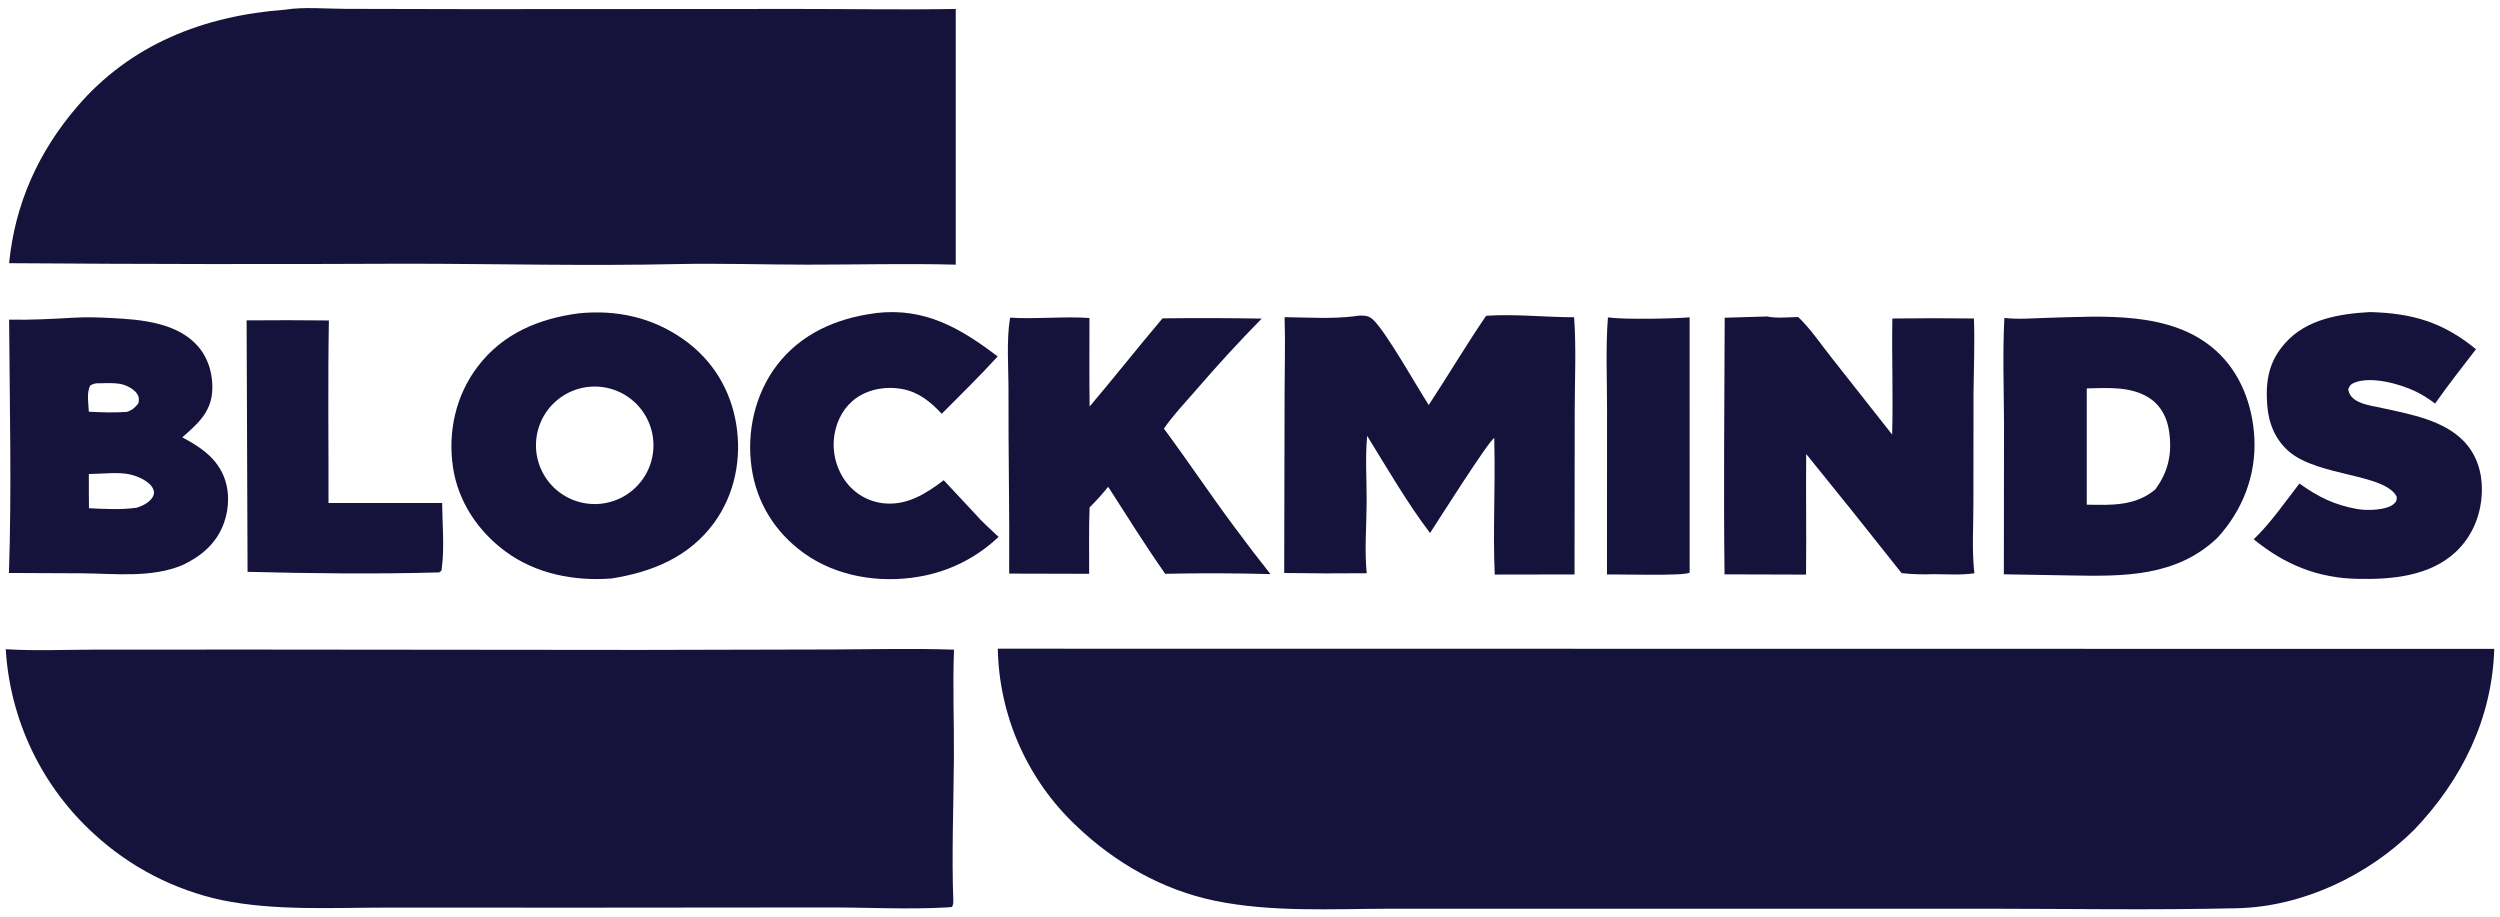 <svg width="218" height="80" viewBox="0 0 218 80" fill="none" xmlns="http://www.w3.org/2000/svg">
<path d="M87.007 56.566L217.498 56.583C217.319 62.666 214.66 68.02 210.521 72.352C206.5 76.349 200.782 79.067 195.072 79.199C187.867 79.365 180.629 79.247 173.42 79.24L138.627 79.244L121.121 79.241C116.102 79.251 110.88 79.563 105.938 78.546C101.379 77.607 97.21 75.226 93.862 72.021C93.73 71.897 93.6 71.772 93.472 71.644C93.343 71.517 93.216 71.388 93.091 71.258C92.965 71.128 92.841 70.996 92.719 70.862C92.597 70.729 92.477 70.594 92.358 70.458C92.239 70.321 92.122 70.183 92.007 70.044C91.892 69.905 91.778 69.764 91.666 69.622C91.555 69.48 91.445 69.336 91.336 69.191C91.228 69.046 91.121 68.9 91.017 68.753C90.912 68.605 90.81 68.456 90.709 68.306C90.608 68.156 90.509 68.005 90.412 67.852C90.315 67.699 90.219 67.546 90.126 67.391C90.033 67.236 89.941 67.079 89.852 66.922C89.763 66.765 89.675 66.607 89.59 66.447C89.504 66.288 89.421 66.128 89.339 65.966C89.258 65.805 89.178 65.642 89.101 65.479C89.023 65.315 88.948 65.151 88.875 64.986C88.801 64.82 88.73 64.654 88.661 64.487C88.592 64.32 88.525 64.152 88.46 63.983C88.394 63.814 88.332 63.645 88.271 63.474C88.21 63.304 88.151 63.133 88.095 62.961C88.038 62.789 87.984 62.617 87.932 62.444C87.879 62.271 87.829 62.097 87.781 61.922C87.734 61.748 87.688 61.573 87.644 61.398C87.601 61.222 87.559 61.046 87.52 60.869C87.481 60.693 87.444 60.516 87.409 60.338C87.374 60.161 87.342 59.983 87.311 59.804C87.281 59.626 87.253 59.447 87.227 59.269C87.201 59.09 87.178 58.91 87.156 58.731C87.135 58.551 87.116 58.371 87.099 58.191C87.082 58.011 87.067 57.831 87.055 57.65C87.042 57.47 87.032 57.289 87.024 57.109C87.016 56.928 87.01 56.747 87.007 56.566Z" fill="#15133B"/>
<path d="M0.502 56.612C3.052 56.769 5.664 56.654 8.223 56.648L21.465 56.64L55.766 56.673L72.631 56.633C76.145 56.623 79.679 56.527 83.189 56.65C83.065 59.82 83.205 63.015 83.18 66.189C83.148 70.322 82.981 74.482 83.13 78.612C83.129 78.823 83.1 78.897 83.02 79.087C82.874 79.102 82.727 79.118 82.58 79.126C79.206 79.319 75.708 79.126 72.322 79.129L51.264 79.147L33.745 79.143C29.004 79.14 23.981 79.444 19.32 78.486C18.805 78.375 18.296 78.247 17.79 78.103C17.284 77.958 16.784 77.797 16.289 77.619C15.794 77.441 15.306 77.248 14.824 77.037C14.342 76.827 13.867 76.601 13.4 76.36C12.933 76.118 12.474 75.862 12.024 75.59C11.574 75.318 11.133 75.031 10.702 74.73C10.271 74.429 9.85 74.114 9.44 73.785C9.03 73.456 8.631 73.114 8.243 72.759C8.101 72.63 7.961 72.5 7.823 72.369C7.684 72.237 7.547 72.103 7.412 71.968C7.276 71.833 7.142 71.696 7.01 71.558C6.878 71.419 6.748 71.28 6.619 71.138C6.49 70.996 6.364 70.853 6.238 70.709C6.113 70.564 5.99 70.418 5.868 70.27C5.746 70.123 5.627 69.974 5.509 69.823C5.39 69.673 5.274 69.521 5.16 69.368C5.045 69.214 4.933 69.059 4.822 68.903C4.712 68.747 4.603 68.59 4.496 68.431C4.389 68.273 4.284 68.113 4.181 67.951C4.078 67.79 3.977 67.628 3.878 67.464C3.779 67.3 3.682 67.136 3.587 66.97C3.492 66.804 3.399 66.636 3.308 66.468C3.217 66.3 3.129 66.131 3.042 65.96C2.955 65.79 2.87 65.618 2.787 65.446C2.705 65.273 2.624 65.1 2.546 64.925C2.467 64.751 2.391 64.576 2.316 64.399C2.242 64.223 2.17 64.046 2.1 63.868C2.03 63.69 1.962 63.511 1.897 63.331C1.831 63.151 1.768 62.971 1.706 62.79C1.645 62.608 1.586 62.427 1.529 62.244C1.473 62.061 1.418 61.878 1.366 61.694C1.313 61.51 1.263 61.325 1.215 61.14C1.167 60.955 1.121 60.769 1.078 60.583C1.035 60.397 0.993 60.21 0.955 60.023C0.916 59.835 0.879 59.648 0.845 59.459C0.81 59.271 0.778 59.083 0.749 58.894C0.719 58.705 0.691 58.516 0.666 58.326C0.641 58.136 0.618 57.946 0.597 57.756C0.577 57.566 0.559 57.376 0.543 57.185C0.527 56.994 0.513 56.803 0.502 56.612Z" fill="#15133B"/>
<path d="M24.851 0.845C26.497 0.583 28.434 0.768 30.111 0.772L41.075 0.796L69.395 0.78C74.041 0.777 78.697 0.859 83.341 0.78L83.341 23.078C79.036 22.966 74.711 23.08 70.403 23.078C66.63 23.077 62.842 22.949 59.072 23.027C51.185 23.202 43.266 23 35.376 22.995C23.849 23.049 12.321 23.035 0.794 22.95C1.303 17.792 3.33 13.275 6.697 9.336C11.392 3.841 17.795 1.374 24.851 0.845Z" fill="#15133B"/>
<path d="M50.493 27.319C53.79 26.996 56.904 27.679 59.627 29.611C62.131 31.388 63.708 33.969 64.2 36.995C64.687 39.99 64.073 43.118 62.269 45.589C60.086 48.579 56.853 49.892 53.304 50.445C50.072 50.69 46.733 50.041 44.089 48.096C41.678 46.323 39.94 43.722 39.499 40.74C39.039 37.635 39.749 34.468 41.658 31.961C43.855 29.073 46.985 27.783 50.493 27.319ZM52.451 43.919C52.563 43.906 52.674 43.89 52.785 43.869C52.896 43.849 53.006 43.825 53.115 43.797C53.224 43.77 53.332 43.739 53.44 43.704C53.547 43.669 53.653 43.631 53.758 43.589C53.862 43.547 53.965 43.502 54.067 43.454C54.169 43.405 54.269 43.353 54.367 43.298C54.465 43.243 54.561 43.184 54.656 43.123C54.75 43.062 54.842 42.997 54.932 42.929C55.023 42.862 55.111 42.791 55.196 42.718C55.282 42.645 55.364 42.569 55.445 42.489C55.526 42.411 55.603 42.329 55.678 42.245C55.754 42.161 55.826 42.075 55.895 41.986C55.965 41.897 56.031 41.806 56.094 41.713C56.158 41.62 56.218 41.525 56.275 41.428C56.332 41.331 56.386 41.232 56.437 41.131C56.487 41.031 56.535 40.928 56.578 40.825C56.622 40.721 56.663 40.616 56.7 40.509C56.736 40.403 56.77 40.295 56.8 40.187C56.83 40.078 56.856 39.968 56.878 39.858C56.901 39.748 56.92 39.637 56.935 39.525C56.951 39.413 56.962 39.301 56.97 39.189C56.978 39.077 56.982 38.964 56.983 38.851C56.983 38.739 56.98 38.626 56.973 38.514C56.966 38.401 56.955 38.289 56.941 38.177C56.926 38.066 56.908 37.955 56.887 37.844C56.865 37.733 56.84 37.624 56.811 37.515C56.782 37.406 56.749 37.298 56.713 37.191C56.677 37.084 56.638 36.979 56.595 36.875C56.552 36.771 56.505 36.668 56.456 36.567C56.406 36.466 56.353 36.367 56.297 36.269C56.24 36.172 56.181 36.076 56.118 35.982C56.056 35.888 55.99 35.797 55.921 35.708C55.853 35.618 55.781 35.531 55.707 35.447C55.632 35.362 55.555 35.28 55.475 35.2C55.395 35.121 55.313 35.044 55.228 34.97C55.143 34.896 55.056 34.825 54.967 34.757C54.877 34.688 54.785 34.623 54.691 34.56C54.597 34.498 54.502 34.439 54.404 34.383C54.306 34.327 54.206 34.275 54.105 34.225C54.004 34.176 53.901 34.13 53.797 34.087C53.693 34.044 53.587 34.005 53.48 33.97C53.373 33.934 53.265 33.902 53.156 33.873C53.047 33.845 52.937 33.82 52.827 33.799C52.716 33.778 52.605 33.76 52.493 33.746C52.381 33.732 52.269 33.722 52.157 33.715C52.044 33.709 51.932 33.706 51.819 33.707C51.706 33.708 51.594 33.712 51.481 33.72C51.369 33.729 51.257 33.741 51.145 33.756C51.063 33.768 50.981 33.782 50.899 33.797C50.818 33.813 50.736 33.83 50.655 33.85C50.574 33.869 50.494 33.891 50.414 33.914C50.334 33.938 50.255 33.963 50.177 33.99C50.098 34.018 50.02 34.047 49.943 34.078C49.866 34.109 49.789 34.142 49.714 34.177C49.638 34.212 49.564 34.249 49.49 34.287C49.416 34.326 49.343 34.366 49.271 34.408C49.2 34.45 49.129 34.494 49.059 34.539C48.989 34.585 48.921 34.632 48.853 34.68C48.786 34.729 48.72 34.78 48.655 34.832C48.59 34.884 48.526 34.938 48.464 34.993C48.402 35.048 48.341 35.104 48.281 35.162C48.222 35.221 48.164 35.28 48.107 35.341C48.05 35.402 47.995 35.464 47.941 35.528C47.888 35.591 47.836 35.656 47.785 35.723C47.735 35.789 47.686 35.856 47.639 35.924C47.592 35.993 47.546 36.063 47.502 36.133C47.459 36.204 47.416 36.276 47.376 36.349C47.336 36.422 47.297 36.495 47.261 36.57C47.224 36.645 47.189 36.72 47.156 36.797C47.123 36.873 47.092 36.95 47.063 37.028C47.033 37.106 47.006 37.184 46.981 37.264C46.955 37.343 46.932 37.423 46.91 37.503C46.889 37.583 46.869 37.664 46.851 37.745C46.834 37.827 46.818 37.909 46.804 37.991C46.791 38.073 46.779 38.155 46.77 38.238C46.76 38.321 46.752 38.404 46.747 38.486C46.741 38.569 46.738 38.653 46.736 38.736C46.735 38.819 46.735 38.902 46.738 38.985C46.74 39.068 46.745 39.151 46.751 39.234C46.758 39.318 46.766 39.4 46.777 39.483C46.788 39.565 46.8 39.648 46.815 39.729C46.83 39.811 46.846 39.893 46.865 39.974C46.883 40.055 46.904 40.136 46.926 40.216C46.949 40.296 46.973 40.375 47 40.454C47.026 40.533 47.054 40.612 47.084 40.689C47.115 40.767 47.147 40.843 47.181 40.919C47.215 40.995 47.25 41.07 47.288 41.145C47.325 41.219 47.365 41.292 47.406 41.364C47.447 41.437 47.49 41.508 47.535 41.578C47.579 41.649 47.626 41.718 47.674 41.786C47.722 41.854 47.771 41.92 47.822 41.986C47.874 42.051 47.927 42.116 47.981 42.179C48.035 42.242 48.091 42.303 48.149 42.364C48.206 42.424 48.265 42.483 48.325 42.54C48.385 42.597 48.447 42.653 48.51 42.708C48.573 42.762 48.637 42.815 48.703 42.866C48.769 42.917 48.835 42.967 48.903 43.015C48.971 43.063 49.04 43.109 49.11 43.154C49.181 43.199 49.252 43.242 49.324 43.283C49.397 43.324 49.47 43.363 49.544 43.401C49.618 43.438 49.694 43.474 49.769 43.508C49.845 43.542 49.922 43.574 50 43.605C50.077 43.635 50.156 43.663 50.234 43.689C50.313 43.716 50.393 43.74 50.473 43.763C50.553 43.785 50.634 43.806 50.715 43.824C50.796 43.843 50.877 43.859 50.959 43.874C51.041 43.889 51.123 43.901 51.206 43.912C51.289 43.922 51.371 43.931 51.454 43.938C51.537 43.944 51.62 43.949 51.703 43.951C51.786 43.954 51.87 43.954 51.953 43.953C52.036 43.951 52.119 43.948 52.202 43.942C52.285 43.937 52.368 43.929 52.451 43.919Z" fill="#15133B"/>
<path d="M129.589 27.536C132.105 27.362 134.736 27.666 137.264 27.664C137.454 30.354 137.32 33.11 137.315 35.808L137.3 50.091L130.341 50.103C130.173 46.29 130.401 42.468 130.305 38.652L130.302 38.201C129.893 38.295 125.286 45.588 124.7 46.479C122.691 43.833 120.963 40.834 119.217 38.007C119.037 39.949 119.183 41.879 119.172 43.825C119.16 45.866 118.979 47.953 119.175 49.986C116.777 50.011 114.379 50.004 111.982 49.965L112.017 34.076C112.019 31.939 112.088 29.791 112.016 27.656C114.002 27.68 116.108 27.82 118.079 27.582C118.394 27.521 118.756 27.494 119.076 27.544C119.35 27.588 119.511 27.678 119.717 27.861C120.796 28.819 123.568 33.739 124.584 35.318C126.279 32.741 127.85 30.085 129.589 27.536Z" fill="#15133B"/>
<path d="M174.782 27.722C175.954 27.868 177.277 27.75 178.459 27.718C183.328 27.585 189.344 27.07 193.235 30.58C195.394 32.527 196.442 35.361 196.582 38.223C196.739 41.448 195.558 44.473 193.409 46.842C193.377 46.873 193.346 46.905 193.314 46.935C189.772 50.294 185.179 50.269 180.59 50.18L174.736 50.08L174.75 36.974C174.738 33.905 174.621 30.786 174.782 27.722ZM181.966 44.007C184.109 44.043 186.167 44.152 187.931 42.688C189.076 41.155 189.416 39.554 189.155 37.668C188.997 36.53 188.519 35.488 187.567 34.806C185.964 33.659 183.836 33.829 181.966 33.868L181.966 44.007Z" fill="#15133B"/>
<path d="M154.102 27.596C154.893 27.781 155.981 27.649 156.807 27.648C157.861 28.65 158.736 29.955 159.64 31.099L164.996 37.897C165.086 34.528 164.959 31.148 165.011 27.775C167.383 27.743 169.755 27.741 172.126 27.771C172.208 29.936 172.113 32.106 172.091 34.272L172.081 43.93C172.082 45.916 171.942 48.022 172.165 49.993C171.028 50.157 169.824 50.076 168.676 50.069C167.719 50.099 166.768 50.089 165.817 49.974C163.07 46.494 160.298 43.032 157.502 39.59C157.462 43.096 157.531 46.6 157.486 50.106L150.379 50.084C150.291 42.63 150.37 35.161 150.393 27.706C151.629 27.677 152.865 27.64 154.102 27.596Z" fill="#15133B"/>
<path d="M6.391 27.706C7.518 27.631 8.656 27.68 9.783 27.736C12.325 27.86 15.477 28.142 17.266 30.199C18.216 31.291 18.623 32.799 18.497 34.23C18.339 36.022 17.159 37.028 15.895 38.135C17.329 38.906 18.676 39.761 19.405 41.293C20.038 42.621 20.019 44.261 19.52 45.63C18.882 47.38 17.573 48.484 15.941 49.264C13.226 50.417 10.044 50.016 7.169 49.992L0.781 49.963C1.022 42.621 0.842 35.221 0.794 27.875C2.655 27.912 4.533 27.81 6.391 27.706ZM7.758 44.317C9.139 44.387 10.551 44.462 11.927 44.274C12.457 44.099 13.059 43.81 13.341 43.295C13.459 43.078 13.454 42.857 13.351 42.63C13.039 41.935 11.951 41.496 11.262 41.356C10.629 41.228 9.899 41.244 9.257 41.276L7.748 41.337C7.75 42.33 7.742 43.324 7.758 44.317ZM7.748 35.903C8.857 35.957 9.941 35.996 11.052 35.919C11.546 35.758 11.755 35.565 12.074 35.16C12.124 34.815 12.146 34.632 11.945 34.328C11.658 33.892 10.921 33.534 10.418 33.465C9.956 33.402 9.454 33.396 8.988 33.418C8.535 33.426 8.269 33.375 7.875 33.611C7.532 34.225 7.714 35.206 7.748 35.903Z" fill="#15133B"/>
<path d="M88.077 27.699C90.372 27.846 92.694 27.57 94.999 27.729C95.008 30.302 94.977 32.878 95.014 35.45C97.165 32.913 99.222 30.299 101.371 27.76C104.254 27.726 107.137 27.733 110.02 27.781C108.041 29.799 106.13 31.879 104.287 34.021C103.34 35.109 102.313 36.187 101.492 37.374C103.586 40.203 105.544 43.137 107.648 45.965C108.669 47.349 109.715 48.714 110.785 50.061C107.738 49.98 104.653 49.968 101.605 50.035C99.872 47.566 98.267 44.986 96.633 42.449C96.118 43.082 95.586 43.672 95.011 44.251C94.936 46.173 94.98 48.112 94.975 50.036L88 50.018C88.039 44.731 87.922 39.446 87.941 34.16C87.949 32.097 87.747 29.727 88.077 27.699Z" fill="#15133B"/>
<path d="M206.661 27.213C210.346 27.306 213.043 28.098 215.904 30.453C214.696 32.017 213.479 33.576 212.339 35.192C211.807 34.785 211.263 34.435 210.661 34.142C209.3 33.48 206.72 32.76 205.265 33.386C204.959 33.517 204.888 33.648 204.763 33.943C204.864 34.51 205.199 34.823 205.717 35.06C206.343 35.347 207.127 35.447 207.801 35.597C210.182 36.125 213.058 36.629 214.833 38.462C215.952 39.618 216.442 41.16 216.421 42.75C216.393 44.789 215.643 46.715 214.144 48.126C211.904 50.233 208.561 50.546 205.634 50.476C202.127 50.429 199.207 49.224 196.525 47.026C198.012 45.594 199.247 43.795 200.511 42.162C202.143 43.334 203.566 44.037 205.567 44.392C206.371 44.535 208.12 44.511 208.746 43.936C209.002 43.701 208.992 43.628 208.992 43.306C207.941 41.293 202.191 41.558 199.625 39.393C198.39 38.349 197.814 36.882 197.699 35.295C197.547 33.196 197.835 31.514 199.284 29.897C201.148 27.818 204.018 27.36 206.661 27.213Z" fill="#15133B"/>
<path d="M76.301 27.314C76.334 27.308 76.367 27.299 76.4 27.296C80.656 26.803 83.761 28.621 86.998 31.084C85.429 32.799 83.757 34.435 82.119 36.083C81.175 35.063 80.145 34.219 78.744 33.935C77.378 33.658 75.827 33.894 74.676 34.702C73.633 35.433 72.986 36.603 72.773 37.845C72.757 37.934 72.744 38.023 72.734 38.113C72.723 38.203 72.714 38.293 72.708 38.383C72.701 38.473 72.697 38.563 72.695 38.653C72.694 38.743 72.694 38.833 72.696 38.923C72.699 39.014 72.704 39.104 72.711 39.194C72.718 39.284 72.727 39.373 72.739 39.463C72.75 39.553 72.764 39.642 72.78 39.731C72.796 39.819 72.814 39.908 72.834 39.996C72.854 40.084 72.877 40.171 72.901 40.258C72.926 40.345 72.953 40.431 72.982 40.516C73.01 40.602 73.041 40.687 73.075 40.77C73.108 40.855 73.143 40.938 73.18 41.02C73.217 41.102 73.257 41.183 73.298 41.263C73.339 41.344 73.382 41.423 73.427 41.501C73.472 41.579 73.52 41.656 73.569 41.732C73.618 41.808 73.668 41.883 73.721 41.956C73.769 42.022 73.818 42.086 73.869 42.149C73.919 42.212 73.972 42.274 74.026 42.334C74.08 42.395 74.135 42.454 74.192 42.511C74.249 42.569 74.308 42.625 74.368 42.68C74.428 42.734 74.489 42.788 74.552 42.839C74.614 42.89 74.678 42.94 74.744 42.989C74.809 43.037 74.875 43.083 74.943 43.128C75.01 43.172 75.079 43.215 75.149 43.257C75.219 43.298 75.29 43.337 75.361 43.375C75.433 43.412 75.506 43.448 75.58 43.482C75.653 43.516 75.728 43.548 75.803 43.578C75.879 43.608 75.954 43.636 76.031 43.662C76.108 43.688 76.185 43.712 76.263 43.734C76.341 43.756 76.42 43.776 76.499 43.794C76.578 43.813 76.657 43.829 76.737 43.843C76.817 43.857 76.897 43.869 76.978 43.879C79.053 44.129 80.722 43.065 82.293 41.876L85.008 44.783C85.638 45.512 86.374 46.156 87.076 46.815C86.838 47.042 86.591 47.26 86.336 47.468C86.081 47.677 85.819 47.876 85.549 48.065C85.279 48.255 85.003 48.434 84.72 48.602C84.437 48.771 84.148 48.928 83.853 49.076C83.558 49.223 83.259 49.358 82.954 49.483C82.649 49.608 82.34 49.721 82.026 49.823C81.713 49.924 81.396 50.014 81.076 50.092C80.756 50.17 80.433 50.236 80.109 50.29C76.683 50.876 72.92 50.279 70.075 48.215C67.59 46.412 65.986 43.85 65.543 40.809C65.09 37.69 65.82 34.377 67.742 31.854C69.842 29.097 72.939 27.755 76.301 27.314Z" fill="#15133B"/>
<path d="M21.505 27.936C23.896 27.915 26.288 27.917 28.679 27.944C28.585 33.243 28.657 38.56 28.646 43.862L38.555 43.861C38.572 45.68 38.763 47.715 38.528 49.505C38.484 49.841 38.556 49.712 38.293 49.914C32.751 50.07 27.13 50.006 21.587 49.863L21.505 27.936Z" fill="#15133B"/>
<path d="M140.212 27.678C141.604 27.875 145.862 27.794 147.335 27.672L147.338 49.934C146.85 50.246 141.166 50.062 140.128 50.098L140.134 35.633C140.137 33.005 140.006 30.297 140.212 27.678Z" fill="#15133B"/>
</svg>
